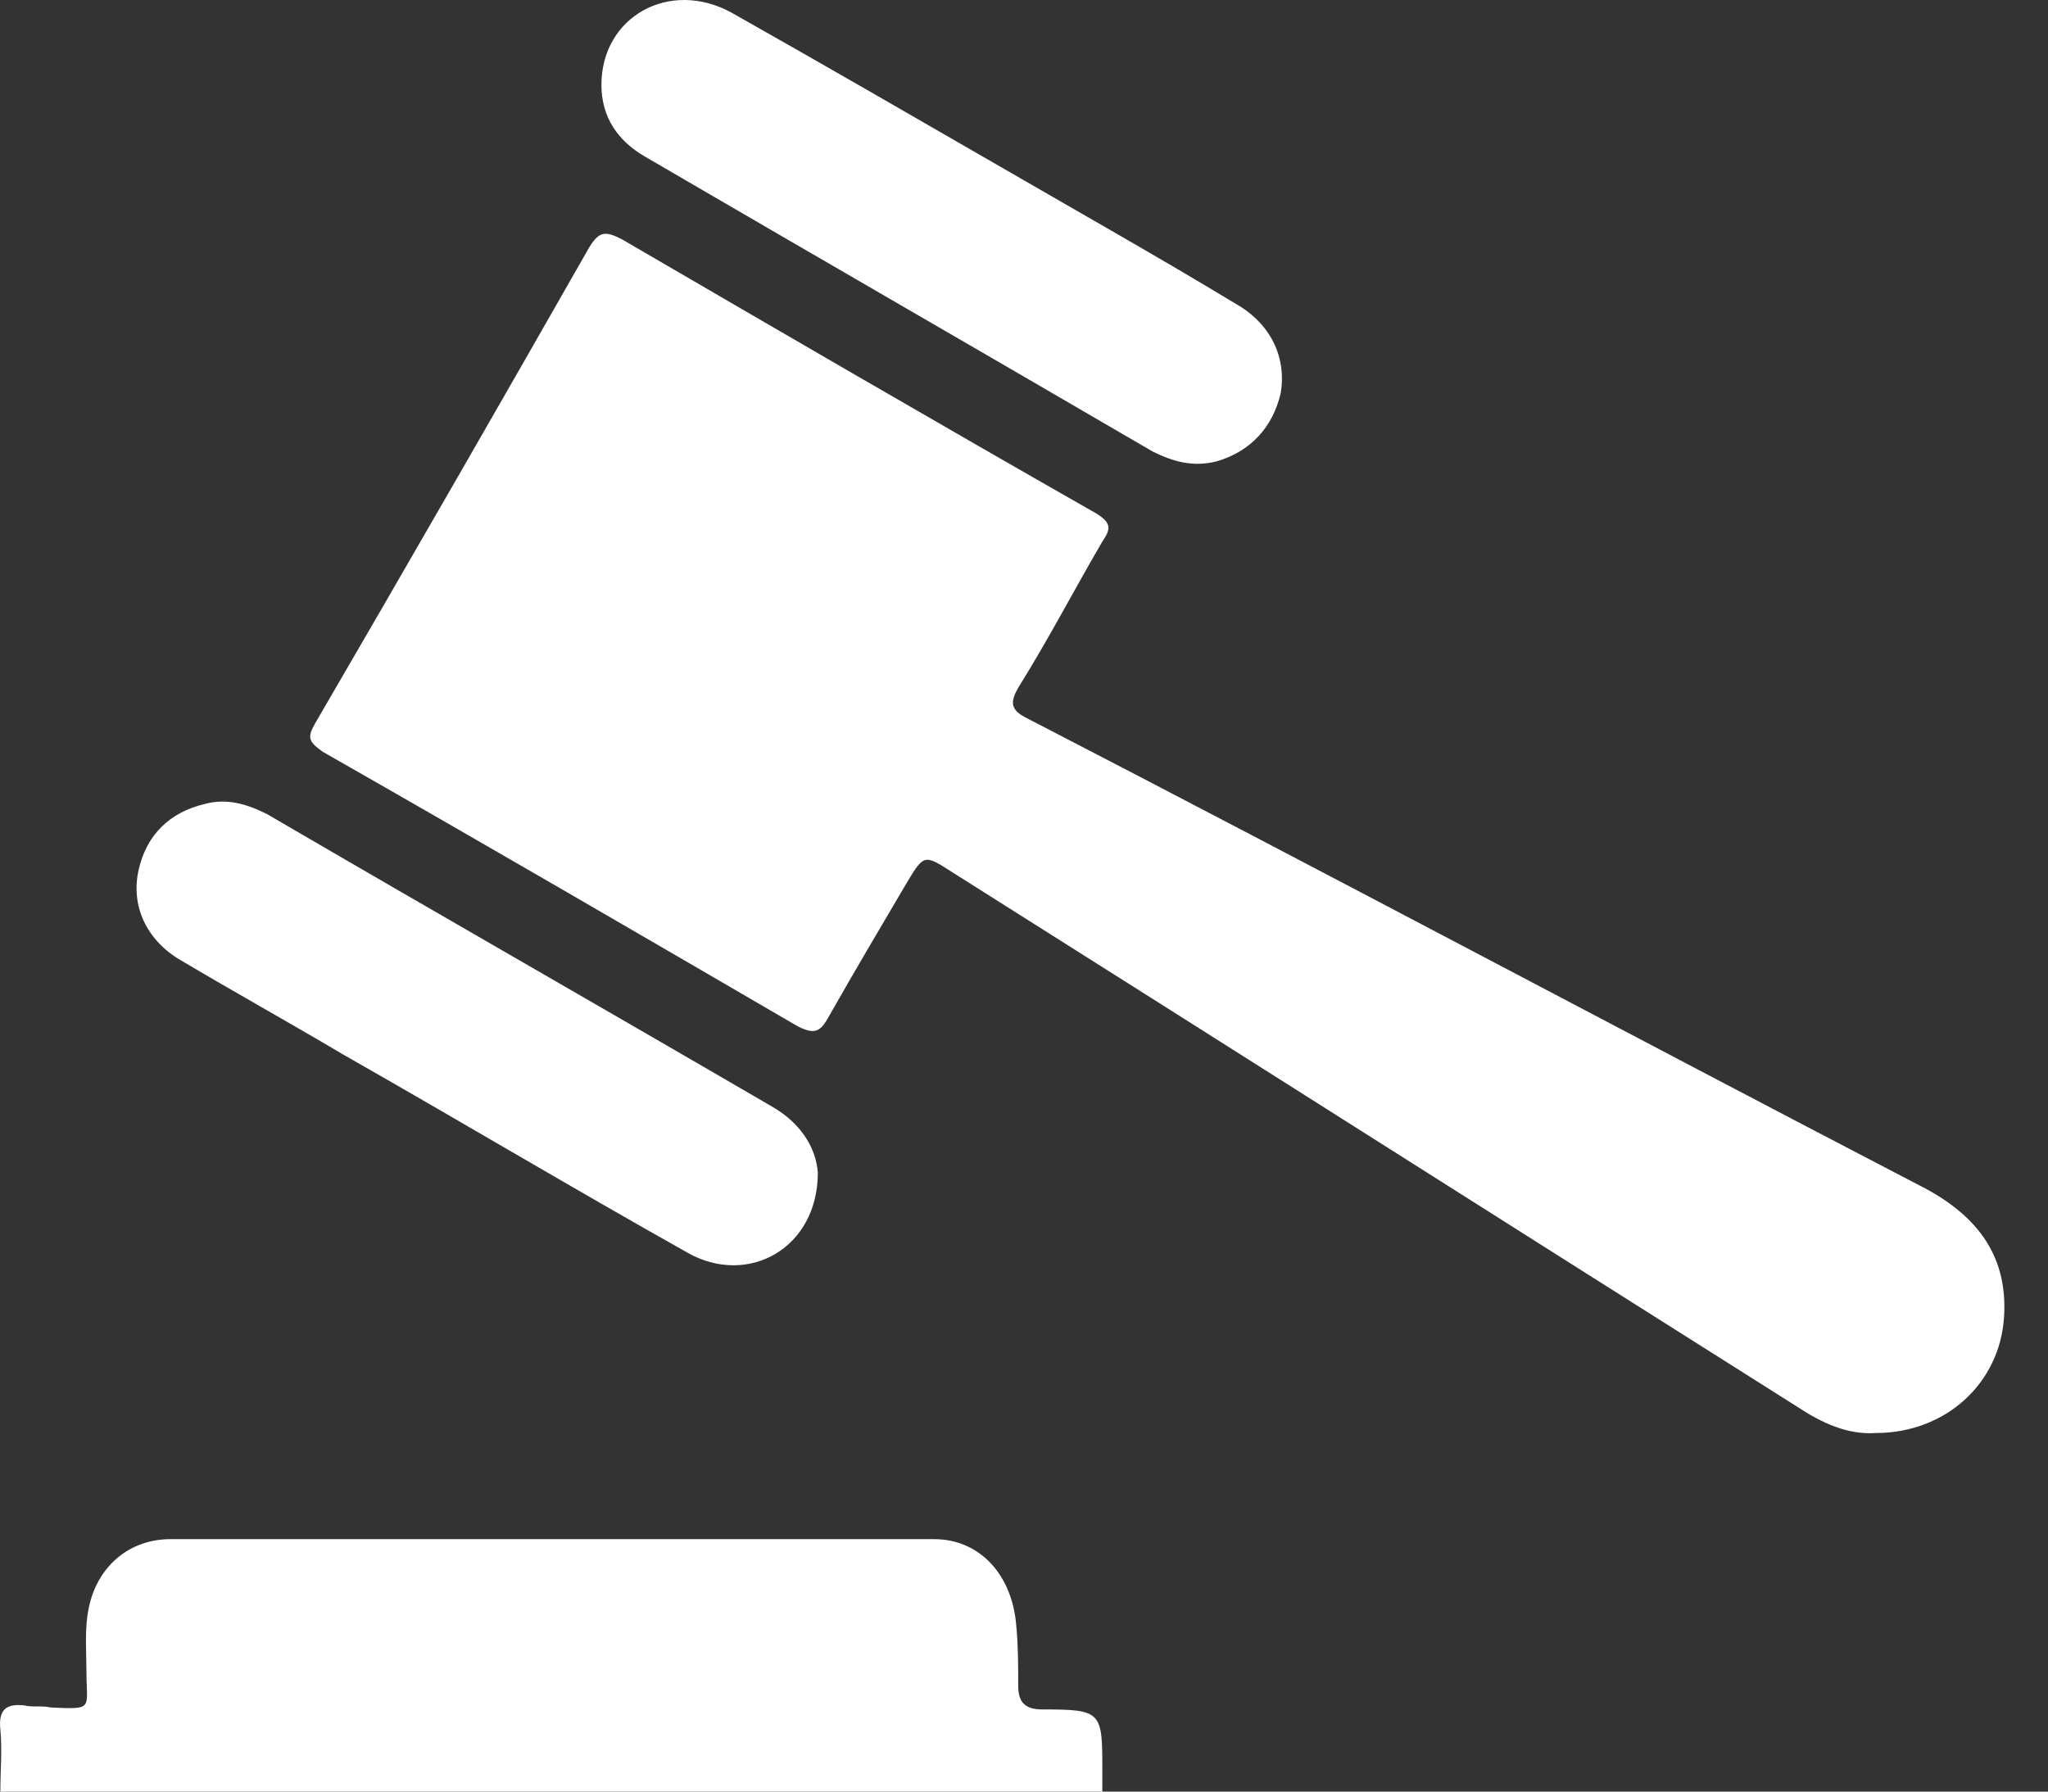 <svg width="24" height="21" viewBox="0 0 24 21" fill="none" xmlns="http://www.w3.org/2000/svg">
<rect x="0" y="0" width="24" height="21" fill="#333333" stroke="none"/>
<path d="M12.214 20.037C12.002 20.037 11.932 19.943 11.932 19.756C11.932 19.521 11.932 19.286 11.909 19.051C11.862 18.464 11.486 18.041 10.946 18.041H1.999C1.506 18.041 1.131 18.37 1.037 18.863C0.99 19.098 1.013 19.356 1.013 19.591C1.013 20.037 1.107 20.037 0.591 20.014C0.497 19.99 0.379 20.014 0.285 19.99C0.074 19.967 -0.02 20.037 0.004 20.272C0.027 20.507 0.004 20.765 0.004 21H12.918V20.765C12.918 20.061 12.918 20.037 12.214 20.037ZM22.475 13.885C19 12.077 15.525 10.222 12.026 8.414C11.838 8.32 11.838 8.226 11.932 8.062C12.284 7.498 12.589 6.911 12.918 6.348C13.012 6.207 13.036 6.136 12.848 6.019C10.993 4.962 9.138 3.882 7.283 2.802C7.095 2.708 7.024 2.708 6.907 2.896C5.85 4.751 4.77 6.629 3.69 8.484C3.596 8.649 3.62 8.696 3.784 8.813C5.639 9.87 7.494 10.95 9.349 12.03C9.537 12.124 9.607 12.101 9.701 11.936C10.007 11.396 10.312 10.88 10.617 10.363C10.828 10.011 10.828 10.011 11.157 10.222C14.468 12.312 17.755 14.402 21.066 16.492C21.348 16.679 21.653 16.82 21.982 16.797C22.804 16.797 23.438 16.21 23.485 15.435C23.532 14.684 23.133 14.214 22.475 13.885ZM7.564 1.839C9.537 2.99 11.533 4.14 13.505 5.291C13.74 5.408 13.975 5.479 14.257 5.408C14.656 5.291 14.914 5.009 15.008 4.61C15.079 4.187 14.891 3.788 14.468 3.553C13.576 3.013 12.66 2.497 11.768 1.98C10.711 1.37 9.654 0.759 8.574 0.149C7.846 -0.251 7.048 0.196 7.048 0.994C7.048 1.37 7.236 1.651 7.564 1.839ZM2.117 11.255C2.751 11.631 3.385 11.983 4.019 12.359C5.381 13.134 6.719 13.932 8.058 14.684C8.762 15.083 9.584 14.637 9.584 13.744C9.56 13.439 9.373 13.157 9.044 12.969C7.071 11.819 5.099 10.692 3.127 9.541C2.892 9.424 2.657 9.353 2.399 9.424C1.999 9.518 1.718 9.776 1.624 10.199C1.53 10.621 1.718 11.021 2.117 11.255Z" fill="white"/>
</svg>
